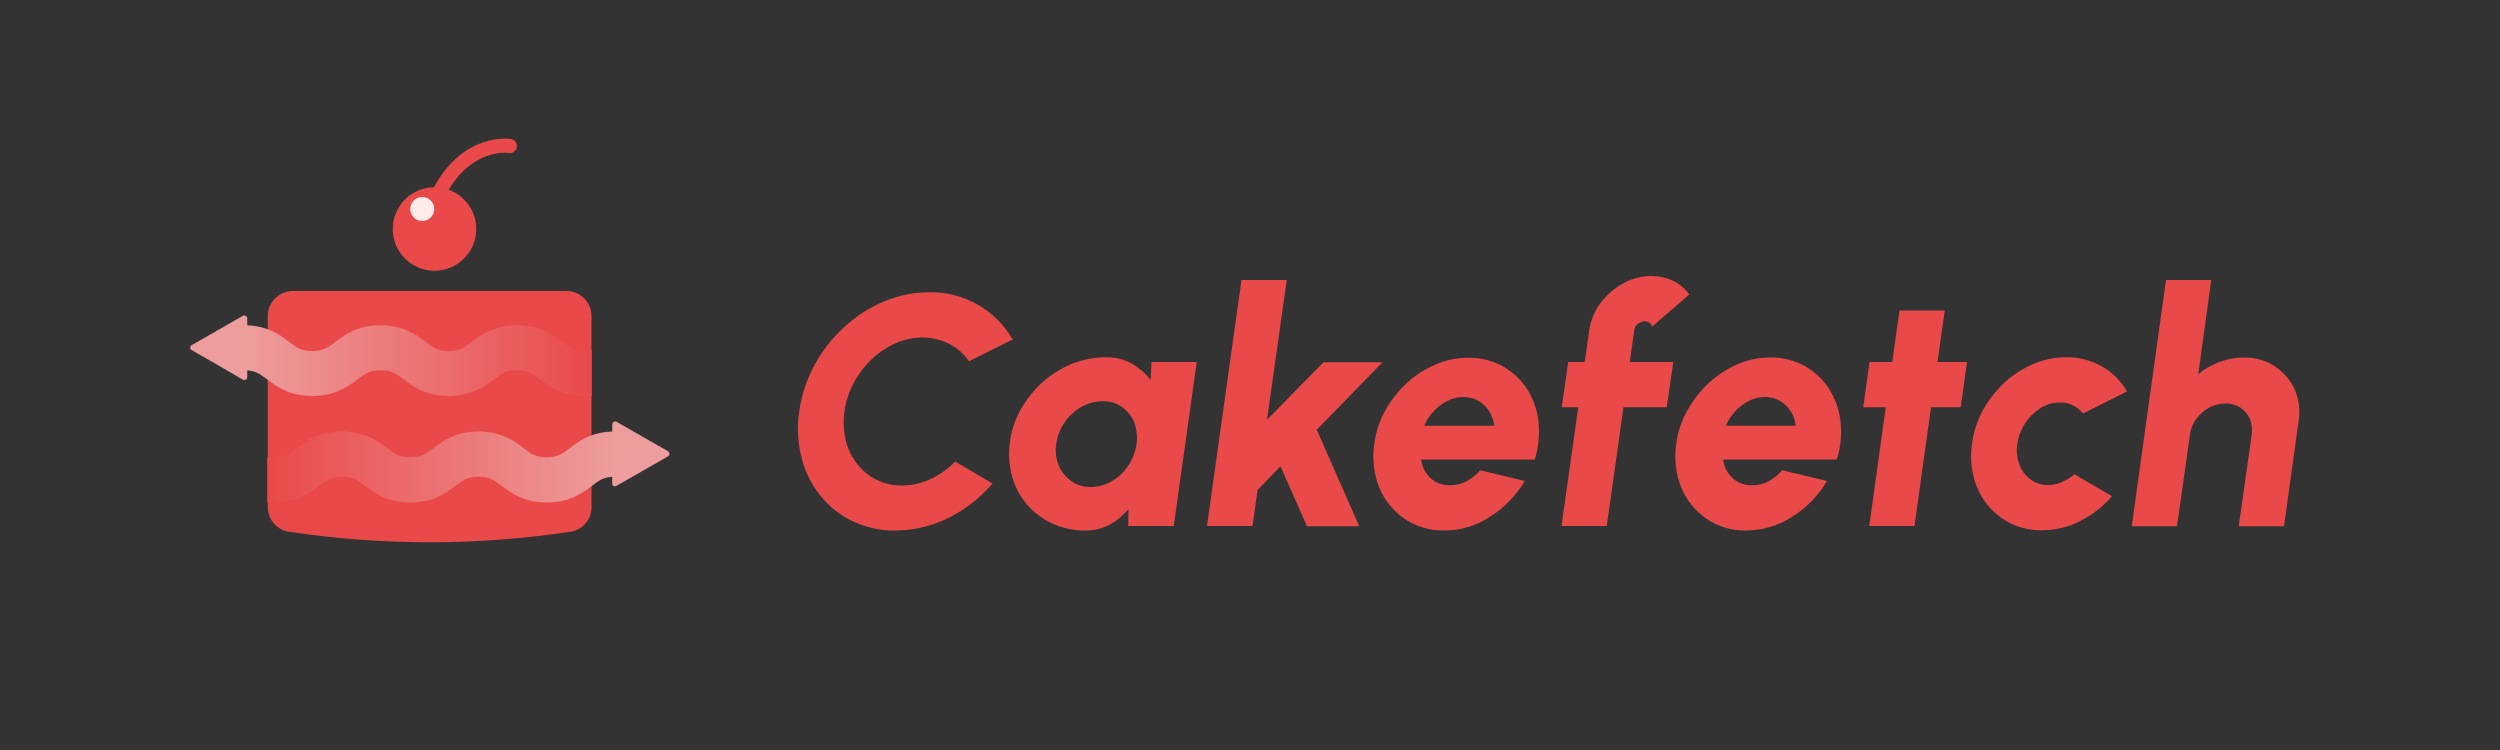 <?xml version="1.0" encoding="utf-8"?>
<!-- Generator: Adobe Illustrator 25.0.0, SVG Export Plug-In . SVG Version: 6.00 Build 0)  -->
<svg version="1.1" id="Layer_1" xmlns="http://www.w3.org/2000/svg" xmlns:xlink="http://www.w3.org/1999/xlink" x="0px" y="0px"
	 viewBox="0 0 1000 300" style="enable-background:new 0 0 1000 300;" xml:space="preserve">
<rect x="0" y="0" width="1000" height="300" fill="#333333" stroke="none"/>
<style type="text/css">
	.st0{fill:#E94A49;}
	.st1{fill:#FDEBE7;}
	.st2{fill:url(#SVGID_1_);}
	.st3{fill:url(#SVGID_2_);}
	.st4{fill:#ED9D9D;}
</style>
<path class="st0" d="M228.1,212.7c-37.3,5.6-75.2,5.6-112.5,0c-4.9-0.7-8.5-5-8.5-9.9v-76.4c0-5.5,4.5-10,10-10h109.5
	c5.5,0,10,4.5,10,10v76.4C236.7,207.8,233,212,228.1,212.7z"/>
<circle class="st0" cx="173.8" cy="91.6" r="16.7"/>
<circle class="st1" cx="168.9" cy="83.6" r="4.8"/>
<path class="st0" d="M175.3,80.4c-0.4,0-0.9-0.1-1.3-0.3c-1.4-0.7-1.9-2.4-1.2-3.8c12.1-23.6,30.9-20.8,31.7-20.7
	c1.5,0.3,2.5,1.8,2.2,3.4c-0.3,1.4-1.6,2.4-3.1,2.2c-0.7-0.1-15.7-2.1-25.8,17.7C177.3,79.8,176.3,80.4,175.3,80.4z"/>
<linearGradient id="SVGID_1_" gradientUnits="userSpaceOnUse" x1="97.86" y1="144.25" x2="236.67" y2="144.25">
	<stop  offset="0" style="stop-color:#ED9D9D"/>
	<stop  offset="1" style="stop-color:#E94A49"/>
</linearGradient>
<path class="st2" d="M236.7,140.3v18.1h-2.6c-9.2,0-14.4-3.9-18.1-6.7c-3.1-2.3-4.8-3.6-9.2-3.6s-6.1,1.3-9.2,3.6
	c-3.7,2.8-8.8,6.7-18.1,6.7s-14.4-3.9-18.1-6.7c-3.1-2.3-4.8-3.6-9.2-3.6s-6.1,1.3-9.2,3.6c-3.7,2.8-8.8,6.7-18.1,6.7
	s-14.4-3.9-18.1-6.7c-3.1-2.3-4.8-3.6-9.1-3.6v-18c9.2,0,14.3,3.9,18,6.7c3.1,2.4,4.8,3.6,9.2,3.6c4.4,0,6.1-1.3,9.2-3.6
	c3.7-2.8,8.8-6.7,18.1-6.7s14.4,3.9,18.1,6.7c3.1,2.4,4.8,3.6,9.2,3.6s6.1-1.3,9.2-3.6c3.7-2.8,8.8-6.7,18.1-6.7s14.4,3.9,18.1,6.7
	c3.1,2.4,4.8,3.6,9.2,3.6L236.7,140.3z"/>
<linearGradient id="SVGID_2_" gradientUnits="userSpaceOnUse" x1="107.1" y1="186.8" x2="245.91" y2="186.8">
	<stop  offset="0" style="stop-color:#E94A49"/>
	<stop  offset="1" style="stop-color:#ED9D9D"/>
</linearGradient>
<path class="st3" d="M245.9,172.6v18.1c-4.3,0-6,1.3-9.1,3.6c-3.7,2.8-8.8,6.7-18.1,6.7s-14.3-3.9-18.1-6.7
	c-3.1-2.3-4.8-3.6-9.2-3.6s-6.1,1.3-9.2,3.6c-3.7,2.8-8.8,6.7-18.1,6.7s-14.4-3.9-18.1-6.7c-3.1-2.4-4.8-3.6-9.2-3.6
	s-6.1,1.3-9.2,3.6c-3.7,2.8-8.8,6.7-18.1,6.7h-2.6v-18.1h2.6c4.4,0,6.1-1.3,9.2-3.6c3.7-2.8,8.8-6.7,18.1-6.7s14.4,3.9,18.1,6.7
	c3.1,2.4,4.8,3.6,9.2,3.6s6.1-1.3,9.2-3.6c3.7-2.8,8.8-6.7,18.1-6.7s14.4,3.9,18.1,6.7c3.1,2.4,4.8,3.6,9.2,3.6s6.1-1.3,9.2-3.6
	C231.6,176.4,236.7,172.6,245.9,172.6z"/>
<path class="st4" d="M267.1,182.6l-10.3,5.9l-10.3,5.9c-0.5,0.3-1.2,0.1-1.5-0.4c-0.1-0.2-0.1-0.4-0.1-0.6v-23.7
	c0-0.6,0.5-1.1,1.1-1.1c0.2,0,0.4,0,0.6,0.1l10.3,5.9l10.3,5.9c0.5,0.3,0.7,1,0.5,1.5C267.5,182.3,267.3,182.5,267.1,182.6z"/>
<path class="st4" d="M98.9,127.1v23.8c0,0.6-0.5,1.1-1.1,1.1c-0.2,0-0.4,0-0.6-0.1l-10.3-6L76.6,140c-0.5-0.3-0.7-1-0.4-1.5
	c0.1-0.2,0.2-0.3,0.4-0.4l10.3-5.9l10.3-5.9c0.5-0.3,1.2-0.1,1.5,0.4C98.8,126.7,98.9,126.9,98.9,127.1z"/>
<path class="st0" d="M358.1,212.2c-5.9,0.1-11.7-1.2-17-3.7c-5.1-2.4-9.5-5.9-13-10.3c-3.6-4.5-6.1-9.6-7.5-15.2
	c-1.5-6-1.9-12.3-0.9-18.5c0.9-6.5,3-12.8,6.1-18.5s7.1-10.8,11.9-15.2c4.7-4.3,10-7.8,15.9-10.2c5.7-2.4,11.8-3.7,18-3.7
	c13.8-0.3,26.6,7,33.5,18.9l-17.5,8.7c-2-2.9-4.7-5.3-7.8-6.9c-3.3-1.7-7-2.6-10.8-2.6c-3.7,0-7.4,0.8-10.8,2.3
	c-3.5,1.6-6.7,3.7-9.5,6.4c-2.9,2.7-5.3,5.9-7.2,9.4c-1.9,3.6-3.2,7.5-3.7,11.5c-0.6,3.8-0.4,7.7,0.5,11.5c0.8,3.4,2.3,6.6,4.5,9.4
	c4.3,5.6,10.9,8.8,18,8.7c4,0,7.9-0.9,11.5-2.6c3.6-1.7,7-4.1,9.8-7l14.9,8.8c-4.9,5.7-10.8,10.4-17.5,13.7
	C372.8,210.4,365.6,212.2,358.1,212.2z"/>
<path class="st0" d="M460.6,144.8h18.1l-9.2,65.6h-18.2l0.1-6.8c-2,2.5-4.6,4.6-7.4,6.2c-3,1.6-6.3,2.4-9.7,2.4
	c-4.6,0.1-9.2-0.9-13.4-2.8c-3.9-1.8-7.4-4.4-10.1-7.6c-2.8-3.3-4.8-7.1-6-11.3c-1.2-4.5-1.5-9.2-0.8-13.8c0.6-4.6,2.1-9.1,4.4-13.1
	s5.2-7.7,8.7-10.8s7.4-5.5,11.7-7.3c4.3-1.7,8.9-2.6,13.5-2.6c3.7-0.1,7.3,0.8,10.5,2.6c2.9,1.7,5.5,3.9,7.5,6.5L460.6,144.8z
	 M436.2,194.8c3,0,5.9-0.8,8.5-2.3c5.4-3.2,9-8.6,9.9-14.8c0.5-2.9,0.1-5.9-0.9-8.7c-1-2.5-2.7-4.6-4.9-6.2c-2.3-1.6-5-2.4-7.8-2.3
	c-3,0-5.9,0.8-8.5,2.3c-2.7,1.5-5,3.7-6.7,6.2c-1.8,2.6-2.9,5.5-3.3,8.6c-0.5,2.9-0.1,5.9,1,8.6c1,2.5,2.8,4.7,5,6.2
	C430.8,194.1,433.5,194.8,436.2,194.8L436.2,194.8z"/>
<path class="st0" d="M543.7,210.5h-20.9l-10.6-24L503,196l-2,14.4h-18.2l13.8-98.4h18.1l-7.9,55.9l22.6-23H553l-26.3,27L543.7,210.5
	z"/>
<path class="st0" d="M577.7,212.2c-5.6,0.1-11.2-1.5-15.9-4.7c-4.5-3.1-8-7.4-10.1-12.5c-2.2-5.5-2.9-11.5-2-17.4
	c0.6-4.7,2.1-9.3,4.4-13.4c2.3-4.1,5.2-7.8,8.6-11c3.4-3.1,7.3-5.6,11.5-7.4c4.1-1.8,8.6-2.7,13.1-2.7c4.8-0.1,9.6,1.1,13.8,3.4
	c3.9,2.2,7.3,5.3,9.7,9.1c2.5,4,4.1,8.4,4.6,13.1c0.5,5.1,0,10.3-1.5,15.1h-45.5c0.3,1.9,0.9,3.6,1.9,5.2c1,1.6,2.3,2.8,3.9,3.7
	c1.8,1,3.9,1.5,5.9,1.4c2.3,0,4.5-0.5,6.5-1.6c2.1-1.1,4-2.6,5.5-4.4l17.8,4.3c-3.4,5.8-8.2,10.7-13.9,14.3
	C590.8,210.2,584.3,212.2,577.7,212.2z M569.7,170.3h28c-0.2-2.1-1-4.1-2.1-5.9c-1.1-1.7-2.6-3.1-4.3-4.1c-1.8-1-3.8-1.5-5.9-1.5
	c-2.2,0-4.4,0.5-6.3,1.5c-2.1,1-3.9,2.4-5.5,4.1C571.9,166.1,570.6,168.1,569.7,170.3z"/>
<path class="st0" d="M653.7,132.1l-1.8,12.7h17.4l-2.6,18.1h-17.3l-6.7,47.5h-18.1l6.7-47.5h-6.6l2.6-18.1h6.6l1.8-12.7
	c0.6-3.9,2.1-7.7,4.5-10.9c2.4-3.2,5.5-5.9,9-7.8c3.5-2,7.4-3,11.3-3c2.9,0,5.8,0.6,8.4,1.8c2.7,1.2,5.1,3.2,6.8,5.6l-14.8,12.8
	c-0.2-0.6-0.6-1.2-1.2-1.6c-0.5-0.3-1.1-0.5-1.7-0.5c-1,0-2,0.4-2.8,1C654.3,130.1,653.8,131.1,653.7,132.1z"/>
<path class="st0" d="M698.4,212.2c-5.6,0.1-11.2-1.5-15.8-4.7c-4.5-3.1-8-7.4-10.1-12.5c-2.2-5.5-2.9-11.5-2-17.4
	c0.6-4.7,2.1-9.3,4.4-13.4c2.3-4.1,5.2-7.8,8.6-11c3.4-3.1,7.3-5.7,11.5-7.5c4.1-1.8,8.6-2.7,13.1-2.7c4.8-0.1,9.6,1.1,13.8,3.4
	c3.9,2.2,7.3,5.3,9.7,9.1c2.5,4,4.1,8.4,4.6,13.1c0.6,5.1,0.1,10.3-1.5,15.2h-45.5c0.3,1.9,0.9,3.6,1.9,5.2c1,1.5,2.3,2.8,3.9,3.7
	c1.8,1,3.9,1.5,5.9,1.4c2.3,0,4.5-0.5,6.5-1.6c2.1-1.1,4-2.6,5.5-4.4l17.9,4.3c-3.4,5.8-8.2,10.7-13.9,14.3
	C711.5,210.2,705,212.2,698.4,212.2z M690.3,170.3h28c-0.2-2.1-0.9-4.1-2.1-5.9c-1.1-1.7-2.6-3.1-4.3-4.1c-1.8-1-3.8-1.5-5.9-1.5
	c-2.2,0-4.4,0.5-6.3,1.5c-2.1,1-3.9,2.4-5.5,4.1C692.6,166.1,691.3,168.1,690.3,170.3z"/>
<path class="st0" d="M784.3,162.9h-11.9l-6.6,47.5h-18.1l6.6-47.5h-9l2.5-18.1h9.1l2.9-20.6h18.1l-2.9,20.6h11.8L784.3,162.9z"/>
<path class="st0" d="M829.8,189.7l15,8.8c-3.6,4.1-7.9,7.5-12.7,9.9c-4.8,2.5-10.1,3.7-15.4,3.7c-5.6,0.1-11.2-1.5-15.8-4.7
	c-4.5-3.1-8-7.4-10.1-12.5c-2.2-5.5-2.9-11.5-2-17.4c0.6-4.7,2.1-9.3,4.4-13.5c2.3-4.1,5.2-7.8,8.6-11c3.4-3.1,7.3-5.6,11.5-7.4
	c4.1-1.8,8.6-2.7,13.1-2.7c5.1-0.1,10,1.2,14.4,3.7c4.2,2.4,7.6,5.8,10,10l-17.6,8.8c-1.1-1.4-2.5-2.5-4.1-3.3s-3.4-1.2-5.2-1.1
	c-2.8,0-5.5,0.8-7.8,2.3c-2.5,1.6-4.5,3.6-6.1,6.1s-2.7,5.3-3.1,8.2c-0.4,2.7-0.1,5.5,0.8,8.1c0.9,2.4,2.4,4.5,4.4,6
	c2.1,1.6,4.6,2.4,7.2,2.3c1.9,0,3.8-0.4,5.5-1.2C826.6,192,828.3,191,829.8,189.7z"/>
<path class="st0" d="M919.4,168.7l-5.8,41.8h-18.1l5.2-36.8c0.3-2.1,0-4.3-0.8-6.3c-0.8-1.8-2.2-3.4-3.8-4.4c-1.8-1.1-3.9-1.7-6-1.6
	c-2.2,0-4.5,0.6-6.4,1.6c-2,1.1-3.7,2.6-5.1,4.4c-1.4,1.8-2.3,4-2.6,6.3l-5.2,36.8h-18.1l13.7-98.5h18.1l-5.2,37.7
	c2.5-2.1,5.4-3.8,8.5-4.9c3.1-1.2,6.3-1.8,9.6-1.8c4.4-0.1,8.8,1.1,12.5,3.5c3.5,2.3,6.3,5.5,8,9.3
	C919.6,159.8,920.2,164.3,919.4,168.7z"/>
</svg>
